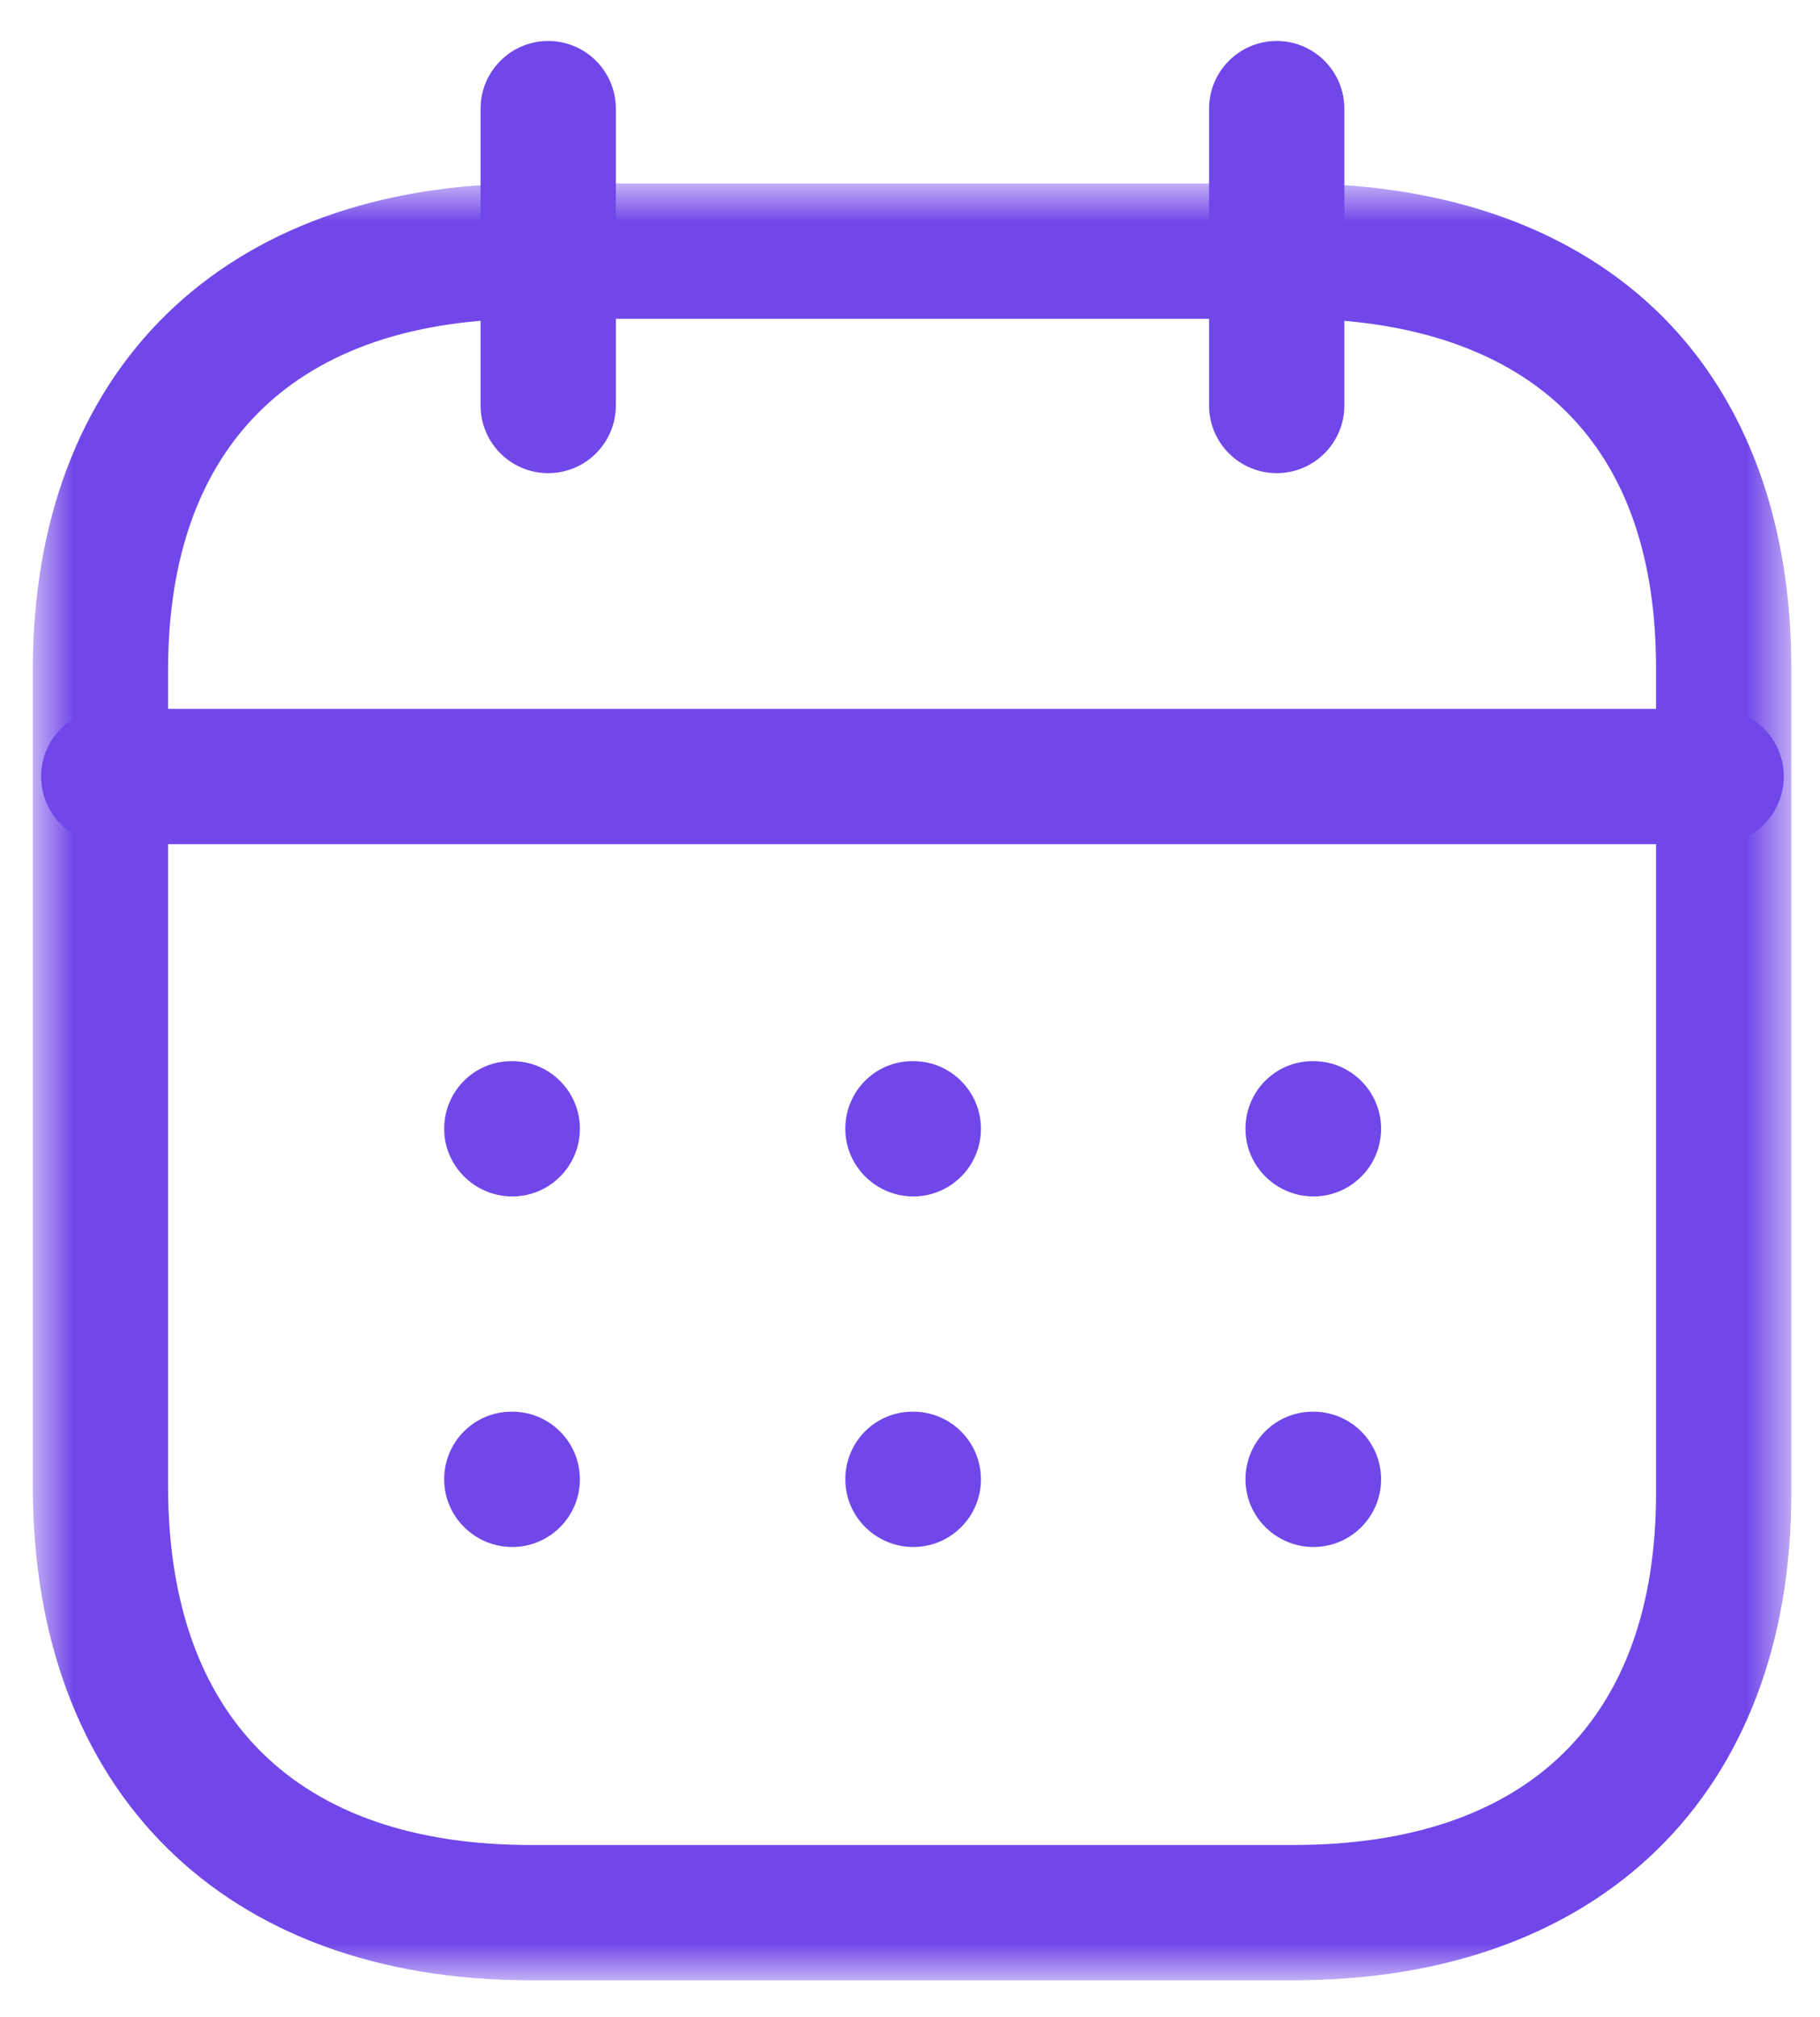 <svg width="37" height="41" viewBox="0 0 37 41" fill="none" xmlns="http://www.w3.org/2000/svg">
<path fill-rule="evenodd" clip-rule="evenodd" d="M34.889 17.158H2.211C1.452 17.158 0.836 16.542 0.836 15.783C0.836 15.024 1.452 14.408 2.211 14.408H34.889C35.648 14.408 36.264 15.024 36.264 15.783C36.264 16.542 35.648 17.158 34.889 17.158" fill="#7147E9"/>
<path fill-rule="evenodd" clip-rule="evenodd" d="M26.702 24.318C25.943 24.318 25.32 23.702 25.32 22.943C25.32 22.184 25.927 21.568 26.686 21.568H26.702C27.461 21.568 28.077 22.184 28.077 22.943C28.077 23.702 27.461 24.318 26.702 24.318" fill="#7147E9"/>
<path fill-rule="evenodd" clip-rule="evenodd" d="M18.567 24.318C17.808 24.318 17.185 23.702 17.185 22.943C17.185 22.184 17.791 21.568 18.55 21.568H18.567C19.326 21.568 19.942 22.184 19.942 22.943C19.942 23.702 19.326 24.318 18.567 24.318" fill="#7147E9"/>
<path fill-rule="evenodd" clip-rule="evenodd" d="M10.414 24.318C9.655 24.318 9.03 23.702 9.03 22.943C9.03 22.184 9.639 21.568 10.398 21.568H10.414C11.173 21.568 11.789 22.184 11.789 22.943C11.789 23.702 11.173 24.318 10.414 24.318" fill="#7147E9"/>
<path fill-rule="evenodd" clip-rule="evenodd" d="M26.702 31.443C25.943 31.443 25.32 30.827 25.32 30.068C25.32 29.309 25.927 28.693 26.686 28.693H26.702C27.461 28.693 28.077 29.309 28.077 30.068C28.077 30.827 27.461 31.443 26.702 31.443" fill="#7147E9"/>
<path fill-rule="evenodd" clip-rule="evenodd" d="M18.567 31.443C17.808 31.443 17.185 30.827 17.185 30.068C17.185 29.309 17.791 28.693 18.55 28.693H18.567C19.326 28.693 19.942 29.309 19.942 30.068C19.942 30.827 19.326 31.443 18.567 31.443" fill="#7147E9"/>
<path fill-rule="evenodd" clip-rule="evenodd" d="M10.414 31.443C9.655 31.443 9.03 30.827 9.03 30.068C9.03 29.309 9.639 28.693 10.398 28.693H10.414C11.173 28.693 11.789 29.309 11.789 30.068C11.789 30.827 11.173 31.443 10.414 31.443" fill="#7147E9"/>
<path fill-rule="evenodd" clip-rule="evenodd" d="M25.955 9.617C25.196 9.617 24.58 9.001 24.58 8.242V2.208C24.58 1.45 25.196 0.833 25.955 0.833C26.714 0.833 27.33 1.45 27.33 2.208V8.242C27.33 9.001 26.714 9.617 25.955 9.617" fill="#7147E9"/>
<path fill-rule="evenodd" clip-rule="evenodd" d="M11.145 9.617C10.386 9.617 9.77 9.001 9.77 8.242V2.208C9.77 1.45 10.386 0.833 11.145 0.833C11.904 0.833 12.52 1.45 12.52 2.208V8.242C12.52 9.001 11.904 9.617 11.145 9.617" fill="#7147E9"/>
<mask id="mask0_79_3028" style="mask-type:luminance" maskUnits="userSpaceOnUse" x="0" y="3" width="37" height="38">
<path fill-rule="evenodd" clip-rule="evenodd" d="M0.667 3.729H36.417V40.25H0.667V3.729Z" fill="white"/>
</mask>
<g mask="url(#mask0_79_3028)">
<path fill-rule="evenodd" clip-rule="evenodd" d="M10.789 6.479C6.035 6.479 3.417 9.014 3.417 13.617V30.207C3.417 34.912 6.035 37.5 10.789 37.5H26.295C31.049 37.5 33.667 34.959 33.667 30.347V13.617C33.674 11.353 33.065 9.593 31.857 8.383C30.614 7.137 28.698 6.479 26.311 6.479H10.789ZM26.295 40.25H10.789C4.546 40.25 0.667 36.402 0.667 30.207V13.617C0.667 7.516 4.546 3.729 10.789 3.729H26.311C29.445 3.729 32.035 4.667 33.804 6.44C35.522 8.165 36.426 10.646 36.417 13.621V30.347C36.417 36.455 32.537 40.25 26.295 40.25V40.25Z" fill="#7147E9"/>
</g>
</svg>
